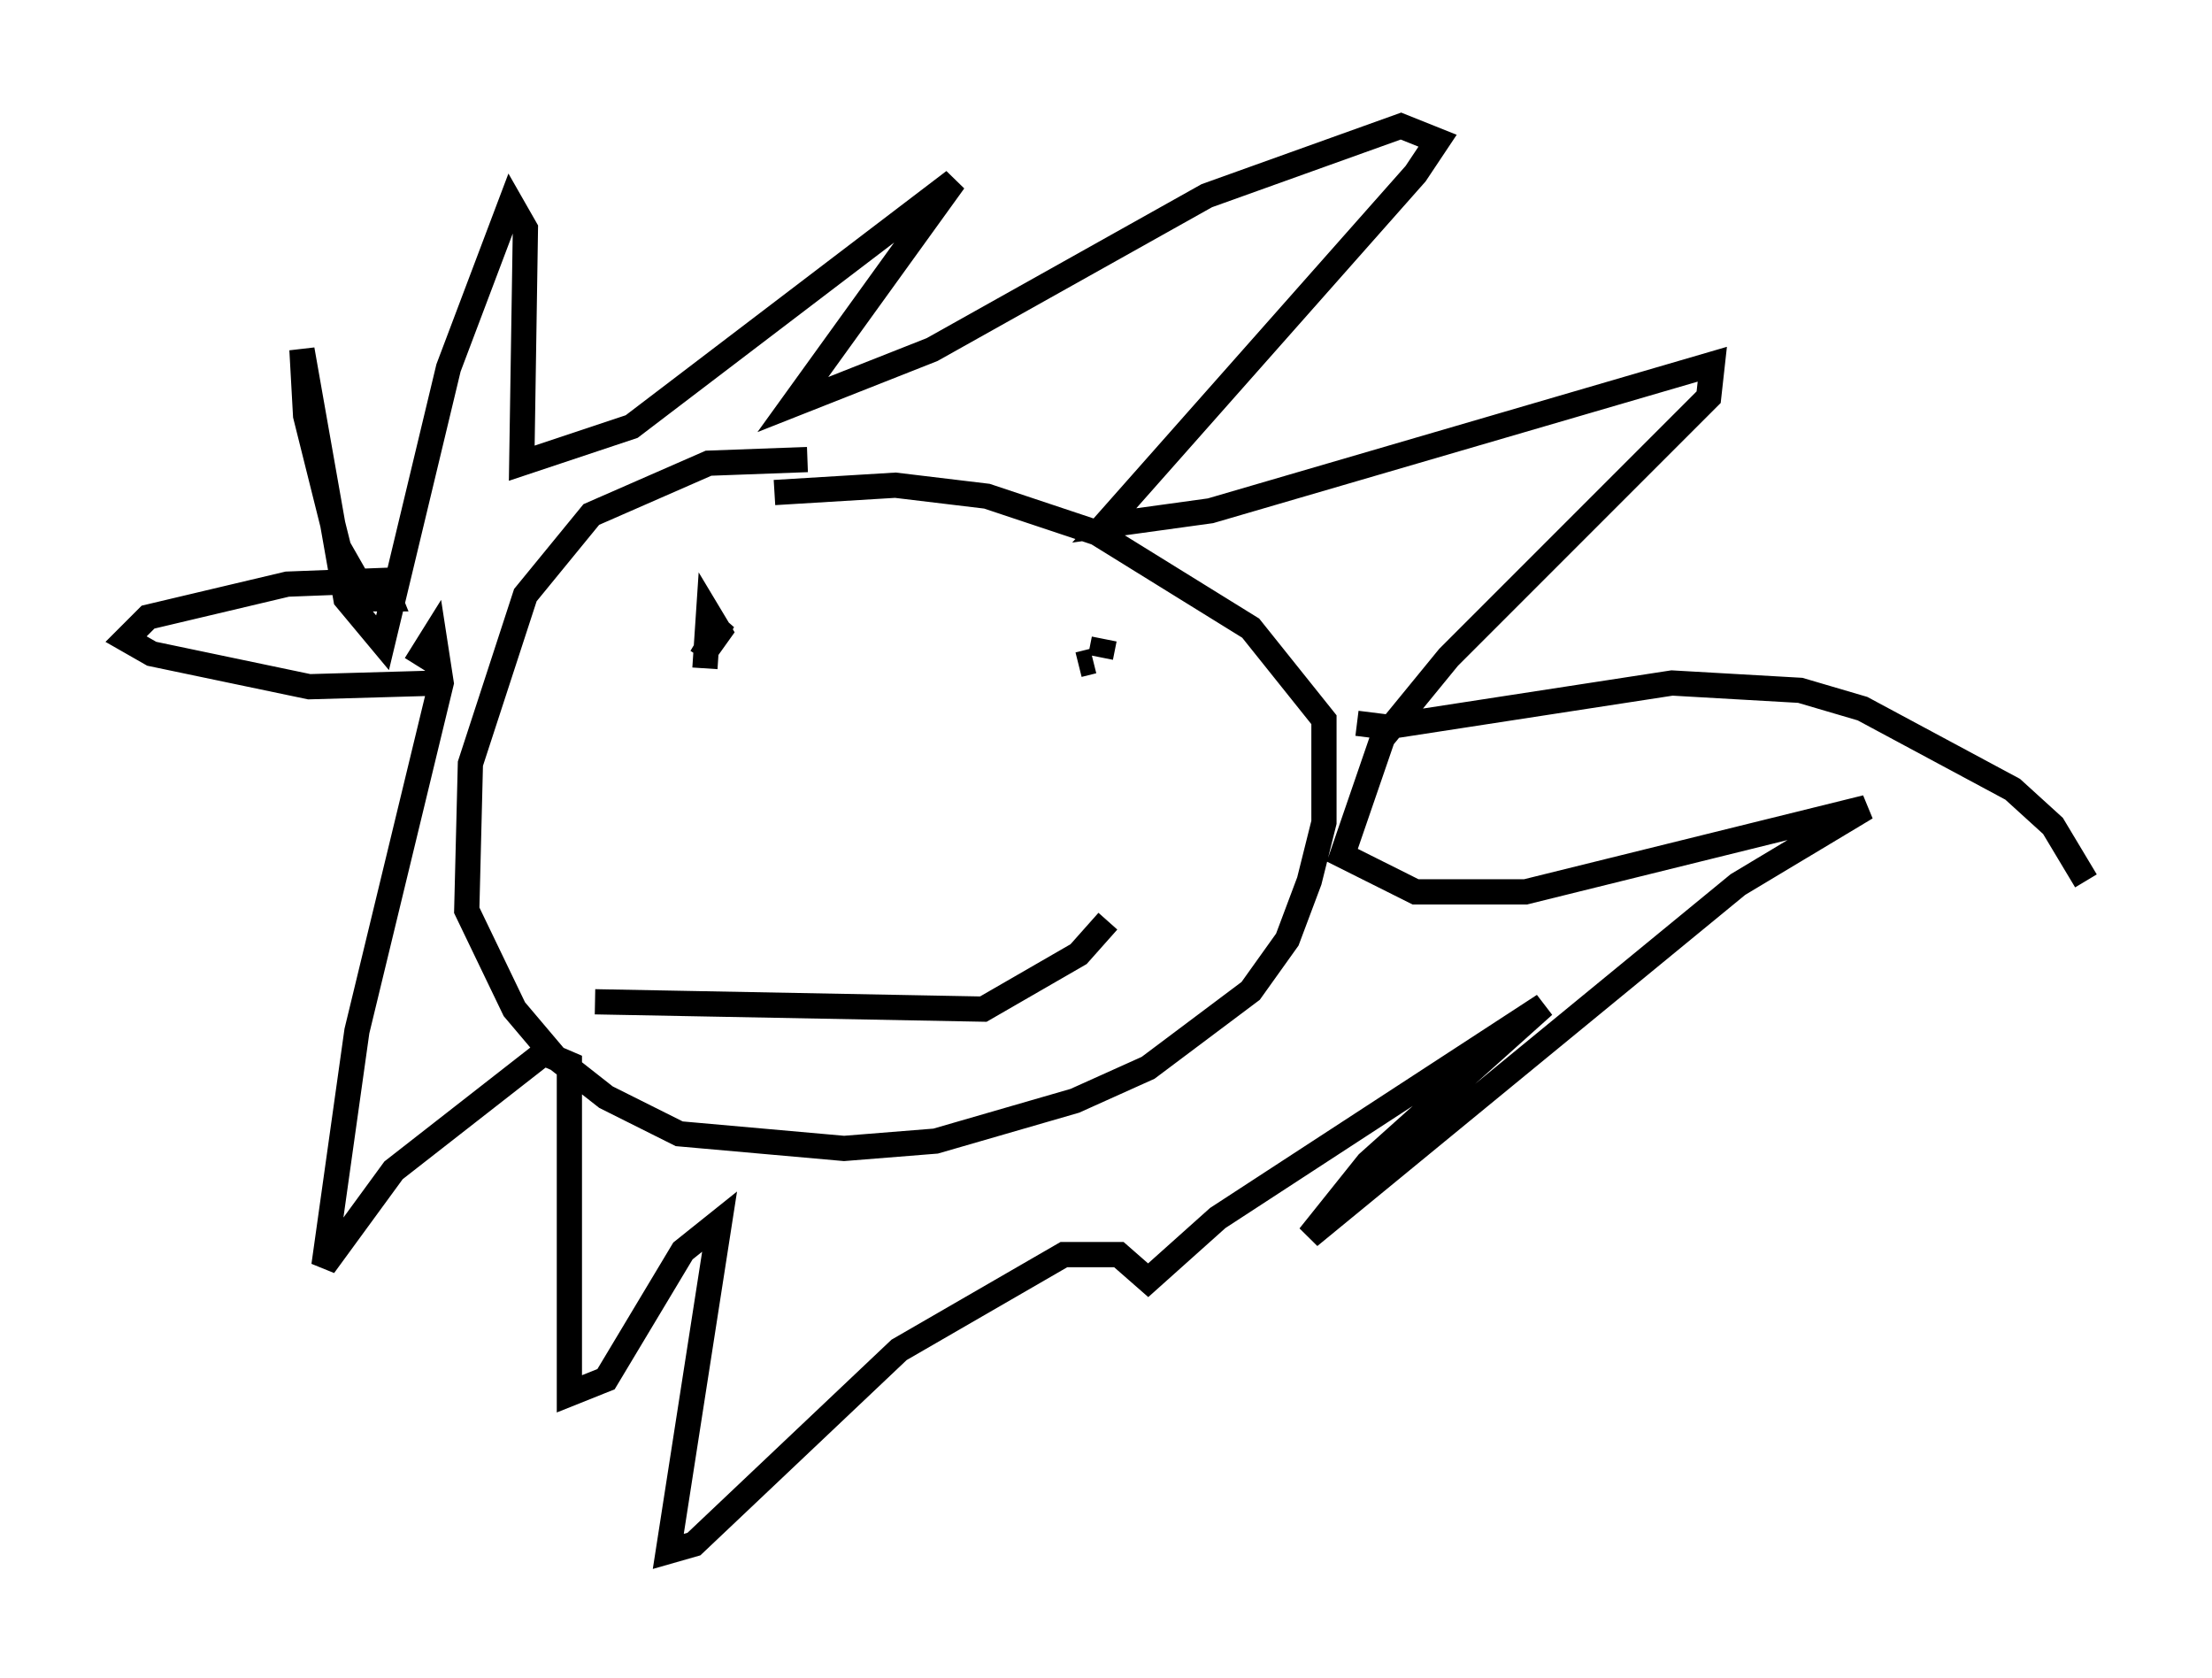 <?xml version="1.0" encoding="utf-8" ?>
<svg baseProfile="full" height="66.503" version="1.1" width="87.709" xmlns="http://www.w3.org/2000/svg" xmlns:ev="http://www.w3.org/2001/xml-events" xmlns:xlink="http://www.w3.org/1999/xlink"><defs /><rect fill="white" height="66.503" width="87.709" x="0" y="0" /><path d="M36.374, 19.089 m-4.358, -0.872 l-3.922, 0.145 -4.648, 2.034 l-2.615, 3.196 -2.179, 6.682 l-0.145, 5.81 1.888, 3.922 l1.598, 1.888 2.034, 1.598 l2.905, 1.453 6.536, 0.581 l3.631, -0.291 5.52, -1.598 l2.905, -1.307 4.067, -3.05 l1.453, -2.034 0.872, -2.324 l0.581, -2.324 0.0, -4.067 l-2.905, -3.631 -6.101, -3.777 l-4.358, -1.453 -3.631, -0.436 l-4.793, 0.291 m-13.363, 7.553 l-5.084, 0.145 -6.246, -1.307 l-1.017, -0.581 0.872, -0.872 l5.52, -1.307 3.777, -0.145 l0.291, 0.726 -0.872, 0.0 l-1.162, -2.034 -1.307, -5.229 l-0.145, -2.615 1.743, 9.877 l1.453, 1.743 2.615, -10.894 l2.469, -6.536 0.581, 1.017 l-0.145, 9.296 4.358, -1.453 l12.782, -9.732 -6.391, 8.86 l5.52, -2.179 10.894, -6.101 l7.698, -2.76 1.453, 0.581 l-0.872, 1.307 -12.346, 13.944 l4.212, -0.581 19.899, -5.81 l-0.145, 1.307 -10.313, 10.313 l-2.615, 3.196 -1.598, 4.648 l2.905, 1.453 4.358, 0.0 l13.508, -3.341 -5.084, 3.05 l-16.994, 13.944 2.324, -2.905 l6.972, -6.246 -12.927, 8.425 l-2.76, 2.469 -1.162, -1.017 l-2.179, 0.0 -6.536, 3.777 l-8.134, 7.698 -1.017, 0.291 l2.034, -13.073 -1.453, 1.162 l-3.05, 5.084 -1.453, 0.581 l0.0, -13.073 -1.017, -0.436 l-5.955, 4.648 -2.76, 3.777 l1.307, -9.296 3.341, -13.799 l-0.291, -1.888 -0.726, 1.162 m19.028, -2.469 l0.0, 0.0 m-8.279, 0.581 l0.0, 0.0 m16.123, 1.743 l-0.581, 0.145 m1.017, -1.017 l-0.145, 0.726 m-14.089, -0.581 l0.0, 0.0 m0.581, -3.777 l0.0, 0.0 m-2.179, 3.486 l0.726, -0.581 -0.872, 1.453 l0.726, -1.017 -0.436, -0.726 l-0.145, 2.179 m-4.358, 13.218 l15.397, 0.291 3.777, -2.179 l1.162, -1.307 m9.877, -7.844 l1.162, 0.145 11.33, -1.743 l5.084, 0.291 2.469, 0.726 l5.955, 3.196 1.598, 1.453 l1.307, 2.179 " fill="none" stroke="black" stroke-width="1" /></svg>